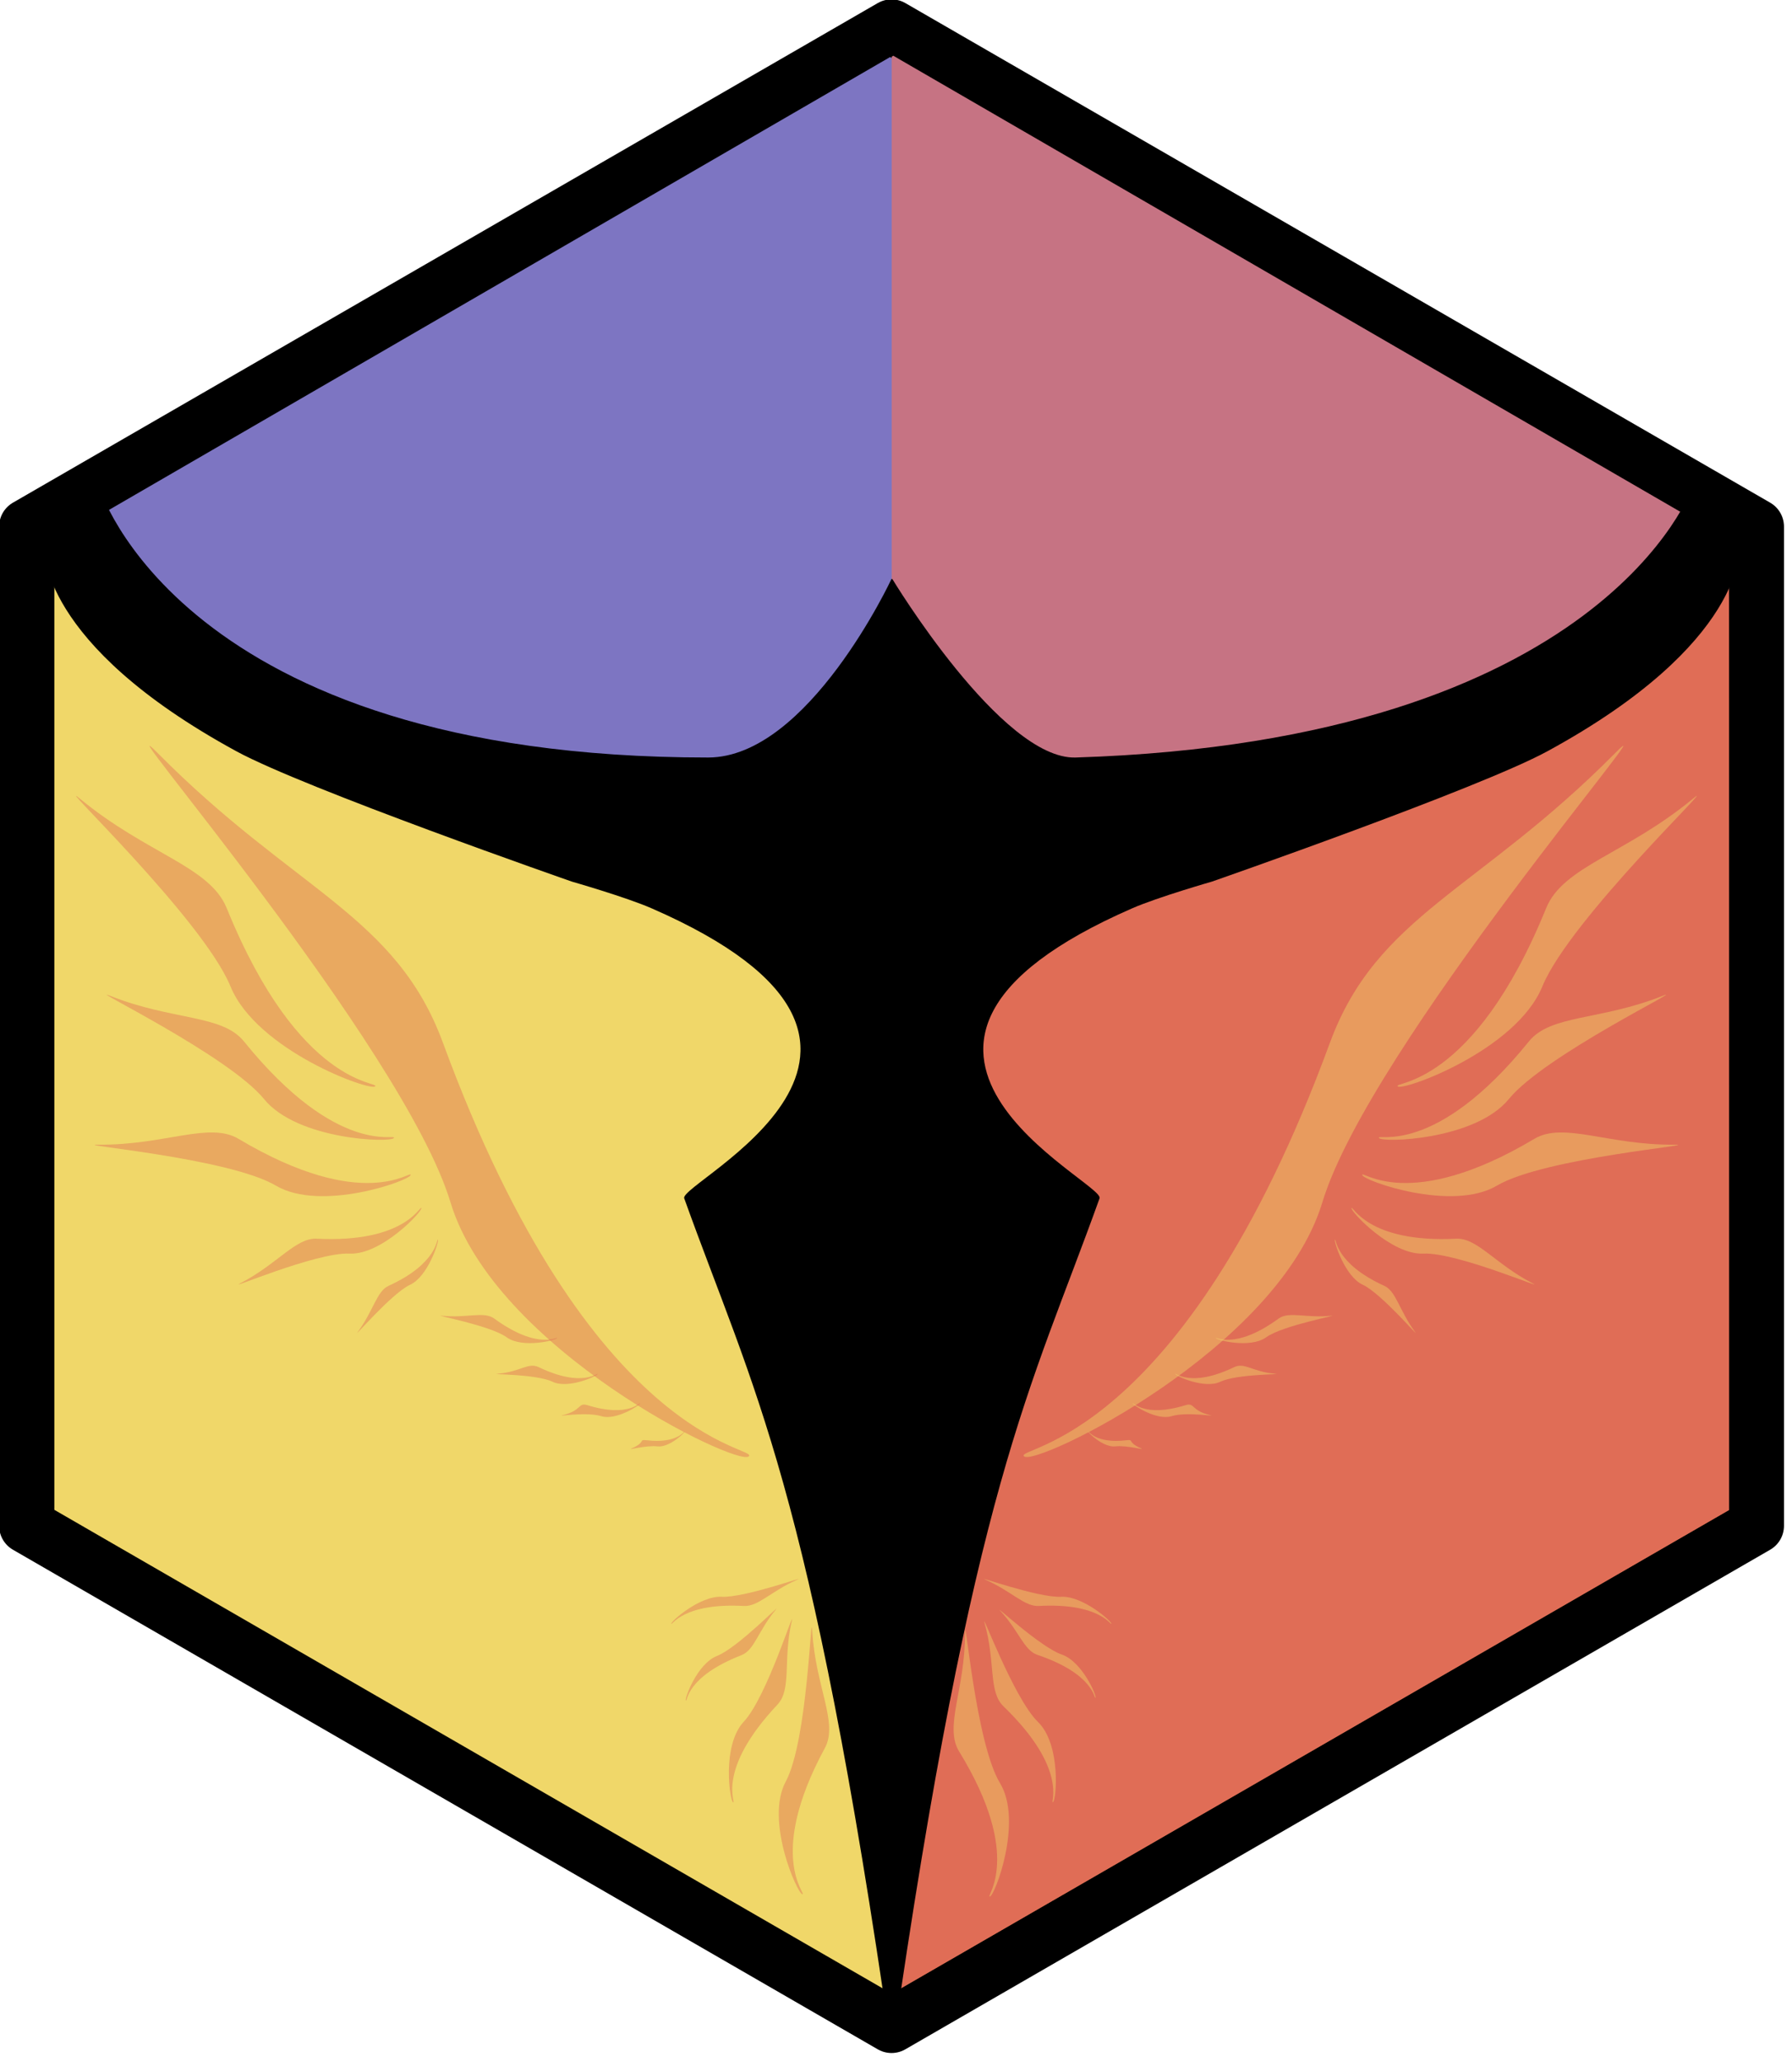 <?xml version="1.0" encoding="UTF-8" standalone="no"?>
<!-- Created with Inkscape (http://www.inkscape.org/) -->

<svg
   xmlns:serif="http://www.serif.com/"
   xmlns:dc="http://purl.org/dc/elements/1.1/"
   xmlns:cc="http://creativecommons.org/ns#"
   xmlns:rdf="http://www.w3.org/1999/02/22-rdf-syntax-ns#"
   xmlns:svg="http://www.w3.org/2000/svg"
   xmlns="http://www.w3.org/2000/svg"
   xmlns:sodipodi="http://sodipodi.sourceforge.net/DTD/sodipodi-0.dtd"
   xmlns:inkscape="http://www.inkscape.org/namespaces/inkscape"
   width="45.741mm"
   height="52.598mm"
   viewBox="0 0 45.741 52.598"
   version="1.1"
   id="svg8"
   inkscape:version="0.92.4 (5da689c313, 2019-01-14)"
   sodipodi:docname="logo.svg">
  <defs
     id="defs2" />
  <sodipodi:namedview
     id="base"
     pagecolor="#ffffff"
     bordercolor="#666666"
     borderopacity="1.0"
     inkscape:pageopacity="0.0"
     inkscape:pageshadow="2"
     inkscape:zoom="0.98994949"
     inkscape:cx="299.43331"
     inkscape:cy="-25.306826"
     inkscape:document-units="mm"
     inkscape:current-layer="layer1"
     showgrid="false"
     inkscape:window-width="1858"
     inkscape:window-height="1057"
     inkscape:window-x="54"
     inkscape:window-y="-8"
     inkscape:window-maximized="1"
     fit-margin-top="0"
     fit-margin-left="0"
     fit-margin-right="0"
     fit-margin-bottom="0" />
  <g
     inkscape:label="Layer 1"
     inkscape:groupmode="layer"
     id="layer1"
     transform="translate(-3.428,-3.072)">
    <g
       style="clip-rule:evenodd;fill-rule:evenodd;stroke-linecap:round;stroke-linejoin:round;stroke-miterlimit:1.5"
       id="g232"
       transform="matrix(0.094,0,0,0.094,-2.032,-0.372)">
      <g
         id="Layer1">
        <g
   id="g12"
   transform="matrix(0.97,0,0,0.97,-7.88,-108.459)">
            <path
   id="path10"
   style="fill:#f0d769;stroke:#000000;stroke-width:15.46px"
   d="M 317.588,157.142 559.687,296.917 V 576.469 L 317.588,716.245 75.489,576.469 V 296.917 Z"
   inkscape:connector-curvature="0" />

        </g>

        <g
   id="g16"
   transform="translate(11.693)">
            <path
   id="path14"
   style="fill:#e06d56"
   d="M 288.206,315.733 515.907,183.945 515.926,446.443 288.522,577.717 Z"
   inkscape:connector-curvature="0" />

        </g>

        <g
   id="g20"
   transform="matrix(1.285,0,0,0.695,-34.948,-60.951)">
            <path
   id="path18"
   style="fill:#7d75c2"
   d="M 260.499,162.689 437.631,352.444 260.499,542.198 83.368,352.444 Z"
   inkscape:connector-curvature="0" />

        </g>

        <g
   id="g78"
   transform="matrix(0.68,-0.082,0.077,0.721,32.531,67.381)">
            <g
   id="g24"
   transform="translate(0,20.36)">
                <path
   id="path22"
   style="fill:#e06d56;fill-opacity:0.44"
   d="M 275.723,516.579 C 280.935,513.473 214.153,505.922 172.626,349.164 159.491,299.583 120.4,286.05 72.448,228.802 c -22.113,-26.4 84.437,119.966 96.425,179.906 11.363,56.814 101.638,110.978 106.85,107.871 z"
   inkscape:connector-curvature="0" />

            </g>

            <g
   id="g28"
   transform="matrix(0.325,-0.138,0.138,0.325,-11.598,272.824)">
                <path
   id="path26"
   style="fill:#e06d56;fill-opacity:0.44"
   d="m 275.723,516.579 c 5.212,-3.106 -65.106,-12.89 -96.425,-172.002 -7.297,-37.071 -58.898,-58.527 -106.85,-115.775 -22.113,-26.4 84.437,119.966 96.425,179.906 11.363,56.814 101.638,110.978 106.85,107.871 z"
   inkscape:connector-curvature="0" />

            </g>

            <g
   id="g32"
   transform="matrix(0.258,-0.241,0.241,0.258,-41.308,350.347)">
                <path
   id="path30"
   style="fill:#e06d56;fill-opacity:0.44"
   d="m 275.723,516.579 c 5.212,-3.106 -65.106,-12.89 -96.425,-172.002 -7.297,-37.071 -58.898,-58.527 -106.85,-115.775 -22.113,-26.4 84.437,119.966 96.425,179.906 11.363,56.814 101.638,110.978 106.85,107.871 z"
   inkscape:connector-curvature="0" />

            </g>

            <g
   id="g36"
   transform="matrix(0.076,-0.205,0.205,0.076,30.312,447.212)">
                <path
   id="path34"
   style="fill:#e06d56;fill-opacity:0.44"
   d="m 275.723,516.579 c 5.212,-3.106 -65.106,-12.89 -96.425,-172.002 -7.297,-37.071 -58.898,-58.527 -106.85,-115.775 -22.113,-26.4 84.437,119.966 96.425,179.906 11.363,56.814 101.638,110.978 106.85,107.871 z"
   inkscape:connector-curvature="0" />

            </g>

            <g
   id="g40"
   transform="matrix(-0.013,-0.132,0.132,-0.013,97.739,485.552)">
                <path
   id="path38"
   style="fill:#e06d56;fill-opacity:0.44"
   d="m 275.723,516.579 c 5.212,-3.106 -65.106,-12.89 -96.425,-172.002 -7.297,-37.071 -58.898,-58.527 -106.85,-115.775 -22.113,-26.4 84.437,119.966 96.425,179.906 11.363,56.814 101.638,110.978 106.85,107.871 z"
   inkscape:connector-curvature="0" />

            </g>

            <g
   id="g44"
   transform="matrix(0.449,-0.045,0.045,0.449,-2.979,163.121)">
                <path
   id="path42"
   style="fill:#e06d56;fill-opacity:0.44"
   d="m 275.723,516.579 c 5.212,-3.106 -65.106,-12.89 -96.425,-172.002 -7.297,-37.071 -58.898,-58.527 -106.85,-115.775 -22.113,-26.4 84.437,119.966 96.425,179.906 11.363,56.814 101.638,110.978 106.85,107.871 z"
   inkscape:connector-curvature="0" />

            </g>

            <g
   id="g48"
   transform="matrix(0.242,0.198,-0.223,0.199,326.965,544.633)">
                <path
   id="path46"
   style="fill:#e06d56;fill-opacity:0.44"
   d="m 275.723,516.579 c 5.212,-3.106 -65.106,-12.89 -96.425,-172.002 -7.297,-37.071 -58.898,-58.527 -106.85,-115.775 -22.113,-26.4 84.437,119.966 96.425,179.906 11.363,56.814 101.638,110.978 106.85,107.871 z"
   inkscape:connector-curvature="0" />

            </g>

            <g
   id="g52"
   transform="matrix(0.128,0.172,-0.197,0.103,321.555,564.14)">
                <path
   id="path50"
   style="fill:#e06d56;fill-opacity:0.44"
   d="m 275.723,516.579 c 5.212,-3.106 -65.106,-12.89 -96.425,-172.002 -7.297,-37.071 -58.898,-58.527 -106.85,-115.775 -22.113,-26.4 84.437,119.966 96.425,179.906 11.363,56.814 101.638,110.978 106.85,107.871 z"
   inkscape:connector-curvature="0" />

            </g>

            <g
   id="g56"
   transform="matrix(0.017,0.133,-0.148,0.009,312.489,583.508)">
                <path
   id="path54"
   style="fill:#e06d56;fill-opacity:0.44"
   d="m 275.723,516.579 c 5.212,-3.106 -65.106,-12.89 -96.425,-172.002 -7.297,-37.071 -58.898,-58.527 -106.85,-115.775 -22.113,-26.4 84.437,119.966 96.425,179.906 11.363,56.814 101.638,110.978 106.85,107.871 z"
   inkscape:connector-curvature="0" />

            </g>

            <g
   id="g60"
   transform="matrix(-0.055,0.122,-0.14,-0.049,325.684,587.295)">
                <path
   id="path58"
   style="fill:#e06d56;fill-opacity:0.44"
   d="m 275.723,516.579 c 5.212,-3.106 -65.106,-12.89 -96.425,-172.002 -7.297,-37.071 -58.898,-58.527 -106.85,-115.775 -22.113,-26.4 84.437,119.966 96.425,179.906 11.363,56.814 101.638,110.978 106.85,107.871 z"
   inkscape:connector-curvature="0" />

            </g>

            <g
   id="g64"
   transform="matrix(0.104,-0.081,0.081,0.104,134.674,452.964)">
                <path
   id="path62"
   style="fill:#e06d56;fill-opacity:0.44"
   d="m 275.723,516.579 c 5.212,-3.106 -65.106,-12.89 -96.425,-172.002 -7.297,-37.071 -58.898,-58.527 -106.85,-115.775 -22.113,-26.4 84.437,119.966 96.425,179.906 11.363,56.814 101.638,110.978 106.85,107.871 z"
   inkscape:connector-curvature="0" />

            </g>

            <g
   id="g68"
   transform="matrix(0.08,-0.089,0.089,0.08,151.666,482.706)">
                <path
   id="path66"
   style="fill:#e06d56;fill-opacity:0.44"
   d="m 275.723,516.579 c 5.212,-3.106 -65.106,-12.89 -96.425,-172.002 -7.297,-37.071 -47.249,-40.75 -95.201,-97.998 -22.113,-26.4 72.788,102.189 84.776,162.129 11.363,56.814 101.638,110.978 106.85,107.871 z"
   inkscape:connector-curvature="0" />

            </g>

            <g
   id="g72"
   transform="matrix(0.059,-0.088,0.088,0.059,173.444,506.111)">
                <path
   id="path70"
   style="fill:#e06d56;fill-opacity:0.44"
   d="m 275.723,516.579 c 5.212,-3.106 -65.106,-12.89 -96.425,-172.002 -7.297,-37.071 -25.666,-8.824 -73.618,-66.072 -22.113,-26.4 51.205,70.263 63.193,130.203 11.363,56.814 101.638,110.978 106.85,107.871 z"
   inkscape:connector-curvature="0" />

            </g>

            <g
   id="g76"
   transform="matrix(0.032,-0.072,0.072,0.032,205.457,528.184)">
                <path
   id="path74"
   style="fill:#e06d56;fill-opacity:0.44"
   d="m 275.723,516.579 c 5.212,-3.106 -65.106,-12.89 -96.425,-172.002 -7.297,-37.071 -9.7,1.023 -57.652,-56.225 -22.113,-26.4 35.239,60.416 47.227,120.356 11.363,56.814 101.638,110.978 106.85,107.871 z"
   inkscape:connector-curvature="0" />

            </g>

        </g>

        <g
   id="g136"
   transform="matrix(-0.68,-0.082,-0.077,0.721,565.048,67.381)">
            <g
   id="g82"
   transform="translate(0,20.36)">
                <path
   id="path80"
   style="fill:#f0d769;fill-opacity:0.44"
   d="M 275.723,516.579 C 280.935,513.473 214.153,505.922 172.626,349.164 159.491,299.583 120.4,286.05 72.448,228.802 c -22.113,-26.4 84.437,119.966 96.425,179.906 11.363,56.814 101.638,110.978 106.85,107.871 z"
   inkscape:connector-curvature="0" />

            </g>

            <g
   id="g86"
   transform="matrix(0.009,0.133,-0.149,0.003,311.966,585.177)">
                <path
   id="path84"
   style="fill:#f0d769;fill-opacity:0.44"
   d="m 275.723,516.579 c 5.212,-3.106 -65.106,-12.89 -96.425,-172.002 -7.297,-37.071 -58.898,-58.527 -106.85,-115.775 -22.113,-26.4 84.437,119.966 96.425,179.906 11.363,56.814 101.638,110.978 106.85,107.871 z"
   inkscape:connector-curvature="0" />

            </g>

            <g
   id="g90"
   transform="matrix(0.118,0.177,-0.203,0.095,322.177,566.257)">
                <path
   id="path88"
   style="fill:#f0d769;fill-opacity:0.44"
   d="m 275.723,516.579 c 5.212,-3.106 -65.106,-12.89 -96.425,-172.002 -7.297,-37.071 -58.898,-58.527 -106.85,-115.775 -22.113,-26.4 84.437,119.966 96.425,179.906 11.363,56.814 101.638,110.978 106.85,107.871 z"
   inkscape:connector-curvature="0" />

            </g>

            <g
   id="g94"
   transform="matrix(-0.055,0.122,-0.14,-0.049,321.821,586.855)">
                <path
   id="path92"
   style="fill:#f0d769;fill-opacity:0.44"
   d="m 275.723,516.579 c 5.212,-3.106 -65.106,-12.89 -96.425,-172.002 -7.297,-37.071 -58.898,-58.527 -106.85,-115.775 -22.113,-26.4 84.437,119.966 96.425,179.906 11.363,56.814 101.638,110.978 106.85,107.871 z"
   inkscape:connector-curvature="0" />

            </g>

            <g
   id="g98"
   transform="matrix(0.325,-0.138,0.138,0.325,-11.598,272.824)">
                <path
   id="path96"
   style="fill:#f0d769;fill-opacity:0.44"
   d="m 275.723,516.579 c 5.212,-3.106 -65.106,-12.89 -96.425,-172.002 -7.297,-37.071 -58.898,-58.527 -106.85,-115.775 -22.113,-26.4 84.437,119.966 96.425,179.906 11.363,56.814 101.638,110.978 106.85,107.871 z"
   inkscape:connector-curvature="0" />

            </g>

            <g
   id="g102"
   transform="matrix(0.23,0.208,-0.235,0.189,328.74,547.043)">
                <path
   id="path100"
   style="fill:#f0d769;fill-opacity:0.44"
   d="m 275.723,516.579 c 5.212,-3.106 -65.106,-12.89 -96.425,-172.002 -7.297,-37.071 -58.898,-58.527 -106.85,-115.775 -22.113,-26.4 84.437,119.966 96.425,179.906 11.363,56.814 101.638,110.978 106.85,107.871 z"
   inkscape:connector-curvature="0" />

            </g>

            <g
   id="g106"
   transform="matrix(0.258,-0.241,0.241,0.258,-41.308,350.347)">
                <path
   id="path104"
   style="fill:#f0d769;fill-opacity:0.44"
   d="m 275.723,516.579 c 5.212,-3.106 -65.106,-12.89 -96.425,-172.002 -7.297,-37.071 -58.898,-58.527 -106.85,-115.775 -22.113,-26.4 84.437,119.966 96.425,179.906 11.363,56.814 101.638,110.978 106.85,107.871 z"
   inkscape:connector-curvature="0" />

            </g>

            <g
   id="g110"
   transform="matrix(0.076,-0.205,0.205,0.076,30.312,447.212)">
                <path
   id="path108"
   style="fill:#f0d769;fill-opacity:0.44"
   d="m 275.723,516.579 c 5.212,-3.106 -65.106,-12.89 -96.425,-172.002 -7.297,-37.071 -58.898,-58.527 -106.85,-115.775 -22.113,-26.4 84.437,119.966 96.425,179.906 11.363,56.814 101.638,110.978 106.85,107.871 z"
   inkscape:connector-curvature="0" />

            </g>

            <g
   id="g114"
   transform="matrix(-0.013,-0.132,0.132,-0.013,97.739,485.552)">
                <path
   id="path112"
   style="fill:#f0d769;fill-opacity:0.44"
   d="m 275.723,516.579 c 5.212,-3.106 -65.106,-12.89 -96.425,-172.002 -7.297,-37.071 -58.898,-58.527 -106.85,-115.775 -22.113,-26.4 84.437,119.966 96.425,179.906 11.363,56.814 101.638,110.978 106.85,107.871 z"
   inkscape:connector-curvature="0" />

            </g>

            <g
   id="g118"
   transform="matrix(0.449,-0.045,0.045,0.449,-2.979,163.121)">
                <path
   id="path116"
   style="fill:#f0d769;fill-opacity:0.44"
   d="m 275.723,516.579 c 5.212,-3.106 -65.106,-12.89 -96.425,-172.002 -7.297,-37.071 -58.898,-58.527 -106.85,-115.775 -22.113,-26.4 84.437,119.966 96.425,179.906 11.363,56.814 101.638,110.978 106.85,107.871 z"
   inkscape:connector-curvature="0" />

            </g>

            <g
   id="g122"
   transform="matrix(0.104,-0.081,0.081,0.104,134.674,452.964)">
                <path
   id="path120"
   style="fill:#f0d769;fill-opacity:0.44"
   d="m 275.723,516.579 c 5.212,-3.106 -65.106,-12.89 -96.425,-172.002 -7.297,-37.071 -58.898,-58.527 -106.85,-115.775 -22.113,-26.4 84.437,119.966 96.425,179.906 11.363,56.814 101.638,110.978 106.85,107.871 z"
   inkscape:connector-curvature="0" />

            </g>

            <g
   id="g126"
   transform="matrix(0.08,-0.089,0.089,0.08,151.666,482.706)">
                <path
   id="path124"
   style="fill:#f0d769;fill-opacity:0.44"
   d="m 275.723,516.579 c 5.212,-3.106 -65.106,-12.89 -96.425,-172.002 -7.297,-37.071 -47.249,-40.75 -95.201,-97.998 -22.113,-26.4 72.788,102.189 84.776,162.129 11.363,56.814 101.638,110.978 106.85,107.871 z"
   inkscape:connector-curvature="0" />

            </g>

            <g
   id="g130"
   transform="matrix(0.059,-0.088,0.088,0.059,173.444,506.111)">
                <path
   id="path128"
   style="fill:#f0d769;fill-opacity:0.44"
   d="m 275.723,516.579 c 5.212,-3.106 -65.106,-12.89 -96.425,-172.002 -7.297,-37.071 -25.666,-8.824 -73.618,-66.072 -22.113,-26.4 51.205,70.263 63.193,130.203 11.363,56.814 101.638,110.978 106.85,107.871 z"
   inkscape:connector-curvature="0" />

            </g>

            <g
   id="g134"
   transform="matrix(0.032,-0.072,0.072,0.032,205.457,528.184)">
                <path
   id="path132"
   style="fill:#f0d769;fill-opacity:0.44"
   d="m 275.723,516.579 c 5.212,-3.106 -65.106,-12.89 -96.425,-172.002 -7.297,-37.071 -9.7,1.023 -57.652,-56.225 -22.113,-26.4 35.239,60.416 47.227,120.356 11.363,56.814 101.638,110.978 106.85,107.871 z"
   inkscape:connector-curvature="0" />

            </g>

        </g>

        <g
   id="g140"
   transform="translate(12.467,-0.33)">
            <path
   id="path138"
   style="fill:#c67383"
   d="m 287.762,52.341 0.427,-0.247 227.673,131.851 -227.673,131.851 -0.427,-0.247 z"
   inkscape:connector-curvature="0" />

        </g>

    </g>
      <g
         transform="matrix(1.107,0,0,1.091,-29.561,-24.621)"
         serif:id="Layer 1"
         id="Layer-1">
        <g
   id="g145"
   transform="matrix(0.87,0,0,0.887,32.985,34.059)">
            <path
   id="path143"
   d="M 304.5,600 C 281.445,440.222 265.607,415.3 246.006,360.953 c -1.612,-4.471 80.437,-42.383 -9.173,-81.31 -7.257,-3.152 -22.517,-7.505 -22.517,-7.505 0,0 -75.263,-26.087 -94.552,-36.536 C 63.812,205.29 65.647,178.735 65.647,178.735 L 80.923,161.17 c 0,0 22.457,76.172 171.832,76.172 28.262,0 51.712,-50.118 51.712,-50.118 h 0.033 c 2.549,2.906 6.066,402.304 -0.033,412.776 z"
   inkscape:connector-curvature="0" />

        </g>

        <g
   id="g149"
   transform="matrix(-0.87,0,0,0.887,562.92,34.059)">
            <path
   id="path147"
   d="M 304.5,600 C 281.445,440.222 265.607,415.3 246.006,360.953 c -1.612,-4.471 80.437,-42.383 -9.173,-81.31 -7.257,-3.152 -22.517,-7.505 -22.517,-7.505 0,0 -75.263,-26.087 -94.552,-36.536 C 63.812,205.29 65.647,178.735 65.647,178.735 l 13.216,-17.223 c 0,0 24.587,71.166 173.892,75.83 20.911,0.653 51.712,-50.118 51.712,-50.118 h 0.033 c 2.549,2.906 6.066,402.304 -0.033,412.776 z"
   inkscape:connector-curvature="0" />

        </g>

    </g>
    </g>
  </g>
</svg>
